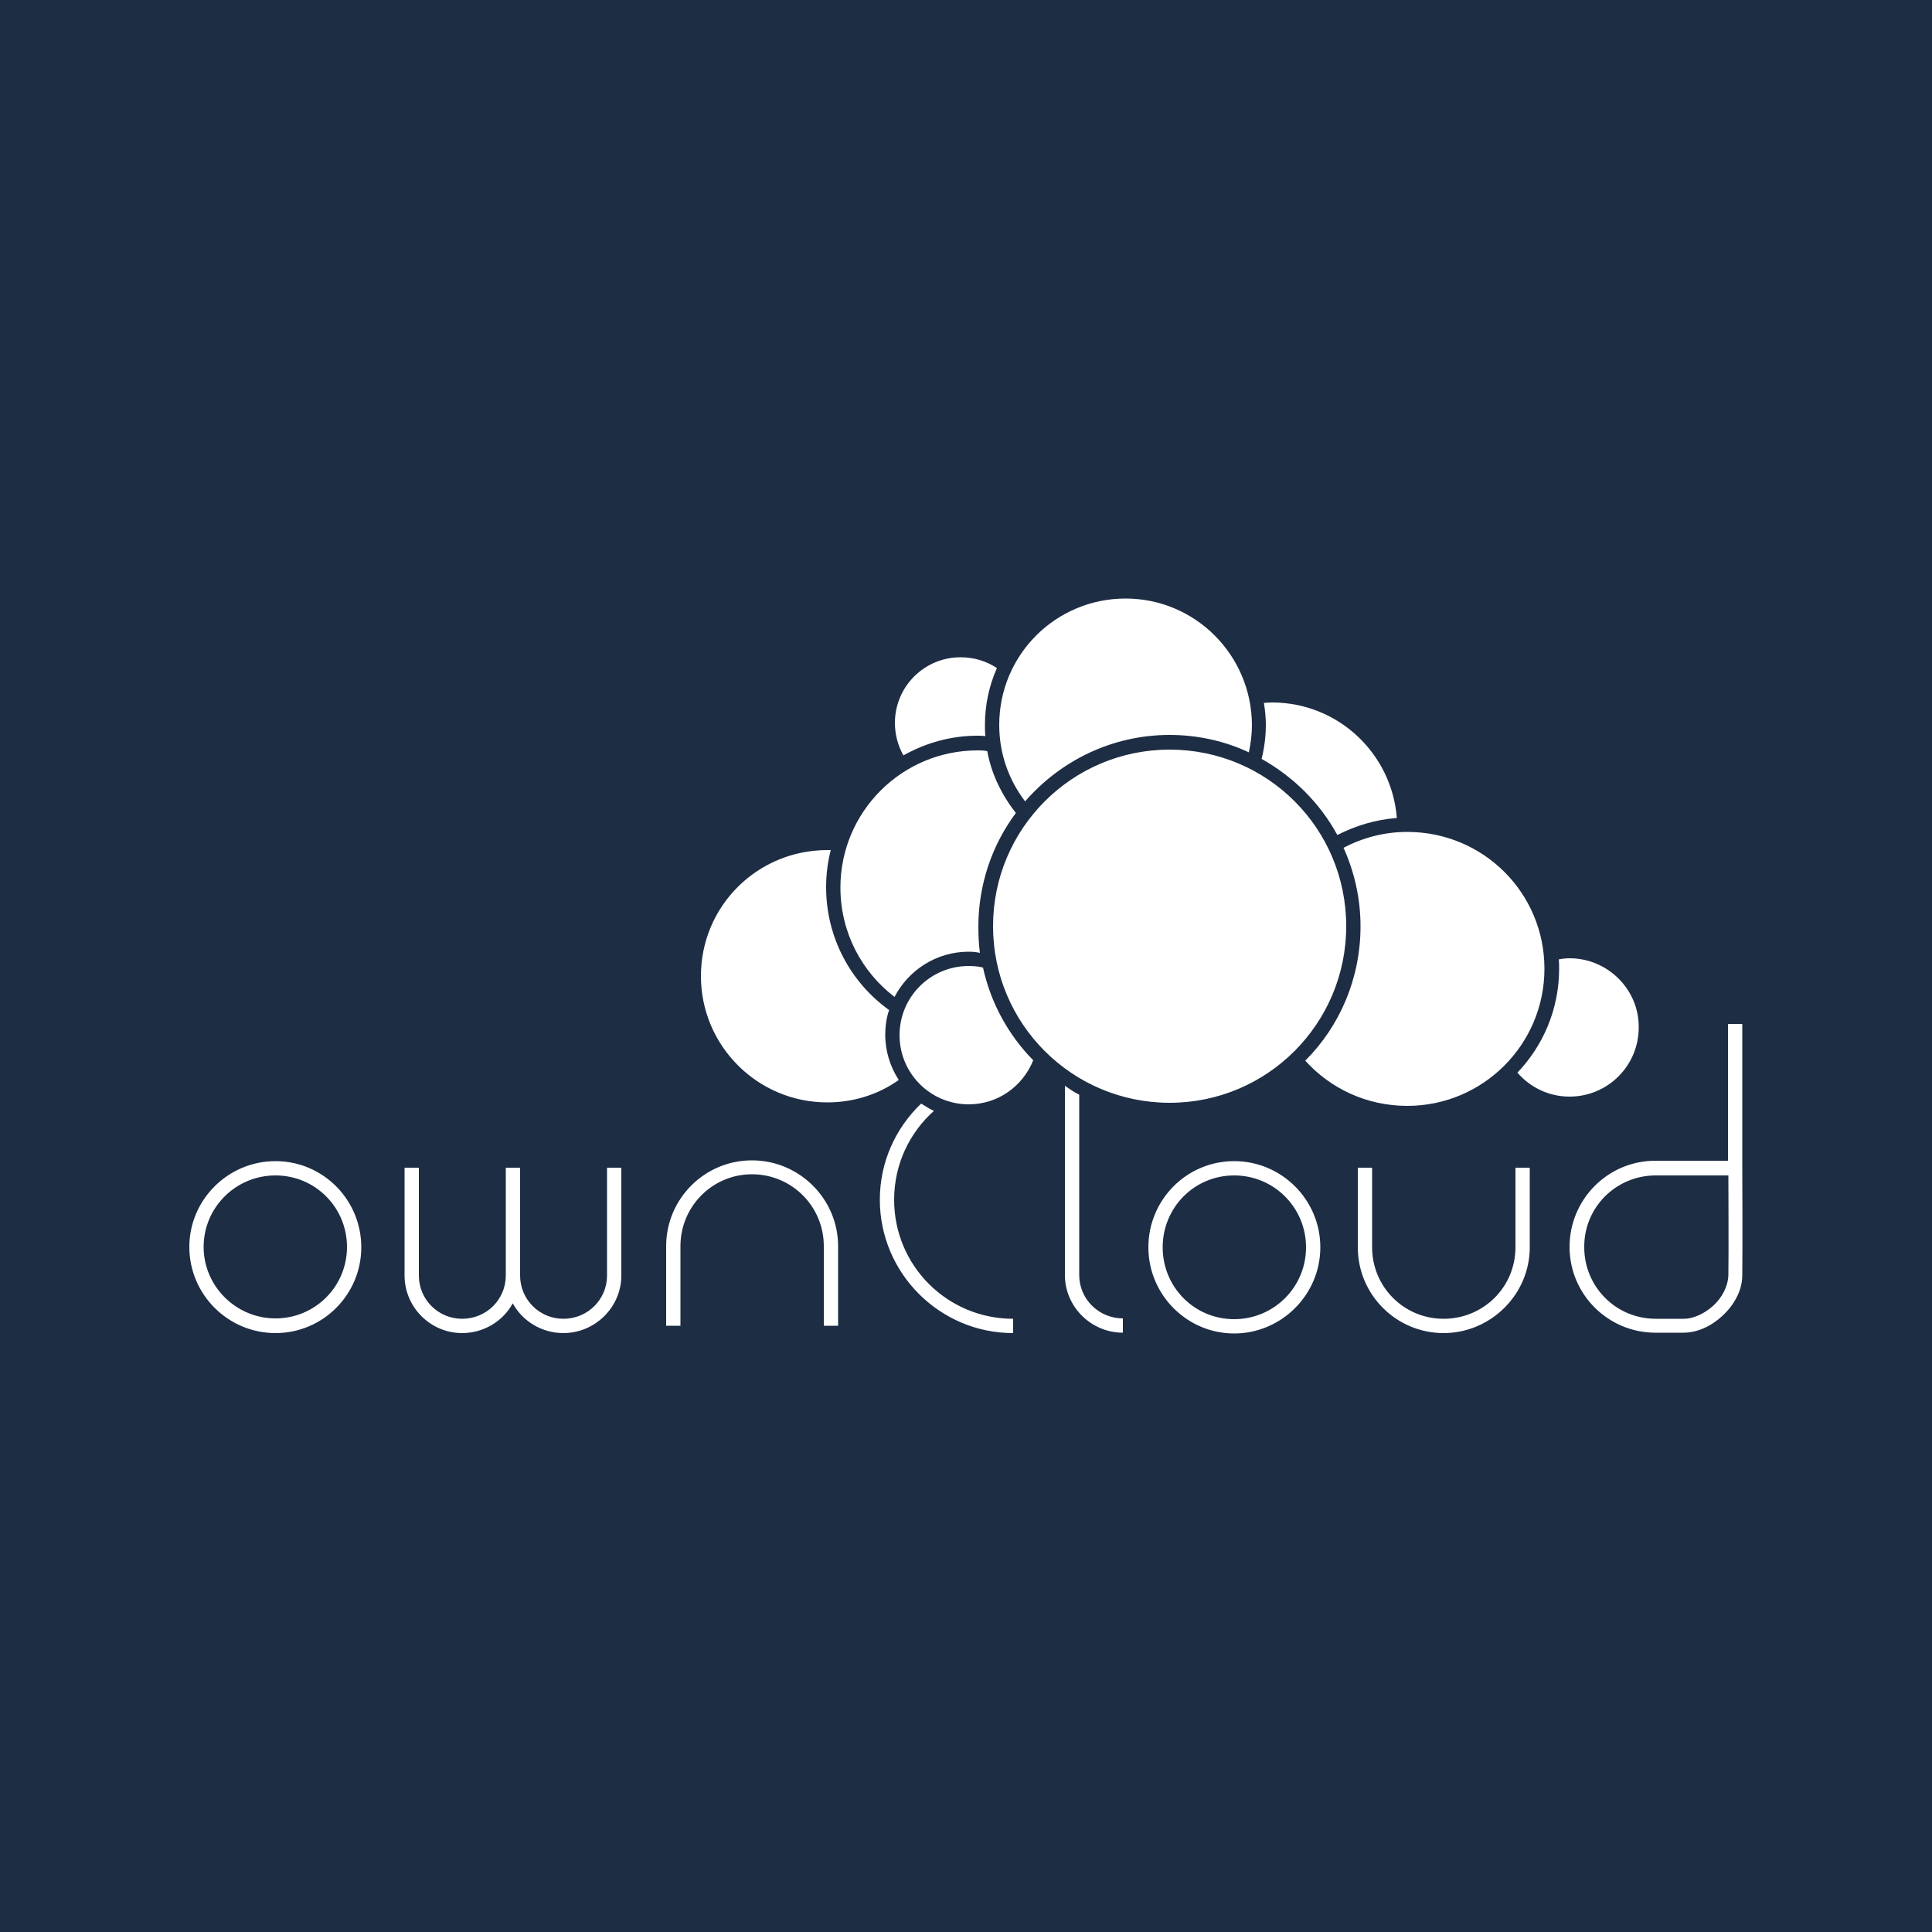 <?xml version="1.0" encoding="utf-8"?>
<!-- Generator: Adobe Illustrator 21.0.2, SVG Export Plug-In . SVG Version: 6.00 Build 0)  -->
<svg version="1.1"
	 id="Layer_1" inkscape:export-filename="/home/user/r7office/core/img/logo-sticker.png" inkscape:export-xdpi="300.00223" inkscape:export-ydpi="300.00223" inkscape:version="0.48.2 r9819" sodipodi:docname="logo-inverted.svg" xmlns:cc="http://creativecommons.org/ns#" xmlns:dc="http://purl.org/dc/elements/1.1/" xmlns:inkscape="http://www.inkscape.org/namespaces/inkscape" xmlns:rdf="http://www.w3.org/1999/02/22-rdf-syntax-ns#" xmlns:sodipodi="http://sodipodi.sourceforge.net/DTD/sodipodi-0.dtd" xmlns:svg="http://www.w3.org/2000/svg"
	 xmlns="http://www.w3.org/2000/svg" xmlns:xlink="http://www.w3.org/1999/xlink" x="0px" y="0px" viewBox="0 0 500 500"
	 style="enable-background:new 0 0 500 500;" xml:space="preserve">
<style type="text/css">
	.st0{fill:#1D2D44;}
	.st1{fill:#FFFFFF;}
</style>
<rect y="0" class="st0" width="500" height="500"/>
<path id="circle238" inkscape:connector-curvature="0" class="st1" d="M291.3,154.9c-18.1,0-32.7,14.6-32.7,32.7
	c0,7.5,2.5,14.3,6.7,19.8c9.1-10.5,22.5-17.2,37.4-17.2c7.3,0,14.3,1.6,20.5,4.5c0.5-2.3,0.8-4.7,0.8-7.1
	C323.9,169.5,309.3,154.9,291.3,154.9z M248.6,170.1c-9.4,0-17,7.6-17,17c0,3,0.8,5.9,2.2,8.4c5.7-3.2,12.2-5.1,19.2-5.1
	c0.7,0,1.3,0,2,0.1c-0.1-1-0.1-1.9-0.1-2.9c0-5.2,1.1-10.2,3.1-14.7C255.3,171.1,252.1,170.1,248.6,170.1z M329.2,181.8
	c-0.7,0-1.4,0.1-2.1,0.1c0.3,1.9,0.5,3.8,0.5,5.7c0,3-0.4,6-1.1,8.8c8.2,4.6,15.1,11.4,19.6,19.7c4.7-2.4,9.9-4,15.4-4.4
	C360.2,195,346.3,181.8,329.2,181.8z M302.7,194c-25.3,0-45.7,20.5-45.7,45.7c0,25.3,20.5,45.7,45.7,45.7
	c25.3,0,45.7-20.5,45.7-45.7C348.4,214.4,328,194,302.7,194z M253,194.2c-19.6,0-35.5,15.9-35.5,35.5c0,11.6,5.5,21.8,14,28.3
	c3.6-6.9,10.8-11.7,19.2-11.7c1,0,2,0.1,2.9,0.3c-0.3-2.2-0.4-4.5-0.4-6.8c0-11,3.6-21.2,9.7-29.4c-3.6-4.6-6.3-10-7.4-16
	C254.7,194.2,253.9,194.2,253,194.2z M364.2,215.3c-6,0-11.5,1.5-16.5,4.1c2.8,6.2,4.4,13.1,4.4,20.3c0,13.6-5.4,25.9-14.3,34.8
	c6.5,7.2,15.9,11.7,26.4,11.7c19.6,0,35.5-15.9,35.5-35.5S383.9,215.3,364.2,215.3z M214.1,220c-18.1,0-32.7,14.5-32.7,32.6
	s14.7,32.7,32.7,32.7c6.9,0,13.3-2.1,18.5-5.8c-2.2-3.4-3.5-7.4-3.5-11.7c0-2.2,0.3-4.4,1-6.4c-9.9-7.1-16.3-18.7-16.3-31.8
	c0-3.3,0.4-6.5,1.2-9.6C214.7,220,214.4,220,214.1,220z M406.2,248c-1,0-1.9,0.1-2.8,0.3c0.1,0.8,0.1,1.6,0.1,2.4
	c0,10.4-4.1,19.9-10.8,26.9c3.3,3.8,8.1,6.2,13.5,6.2c9.9,0,17.9-8,17.9-17.9C424.2,256.1,416.1,248,406.2,248L406.2,248z
	 M250.7,250c-9.9,0-17.9,8-17.9,17.9s8,17.9,17.9,17.9c7.6,0,14-4.7,16.7-11.4c-6.4-6.5-11-14.8-13-24
	C253.2,250.1,252,250,250.7,250z M447.2,265v35.4h-18.8c-12.3,0-22.2,10-22.2,22.3c0,12.3,10,22.2,22.2,22.2h5.4h1.9
	c3.6,0,7.2-1.7,10.1-4.4c2.9-2.7,5.1-6.4,5.1-10.5c0.1-7.1,0-27.7,0-27.7v-0.9V265H447.2z M275.6,281v49c0,8.2,6.8,14.9,15,14.9
	v-3.7c-6.2,0-11.3-5-11.3-11.2v-46.7C278,282.7,276.8,281.8,275.6,281z M238.4,285.6c-6.6,6.3-10.7,15.1-10.7,24.9
	c0,19,15.5,34.5,34.5,34.5v-3.7c-17,0-30.8-13.7-30.8-30.8c0-9.2,4-17.4,10.3-23C240.6,287,239.5,286.3,238.4,285.6z M194.6,300.3
	c-12.3,0-22.2,10-22.2,22.2v20.6h3.7v-20.6c0-10.3,8.3-18.6,18.5-18.6c10.3,0,18.6,8.3,18.6,18.6v20.6h3.7v-20.6
	C216.9,310.3,206.9,300.3,194.6,300.3z M319.4,300.5c-12.3,0-22.2,10-22.2,22.3c0,12.3,10,22.3,22.2,22.3s22.3-10,22.3-22.3
	C341.7,310.5,331.7,300.5,319.4,300.5z M71.3,300.5c-12.3,0-22.3,10-22.3,22.2C49,335,59,345,71.3,345s22.2-10,22.2-22.2
	C93.5,310.5,83.6,300.5,71.3,300.5z M104.7,302.2v27.9c0,8.2,6.7,14.9,14.9,14.9c5.6,0,10.6-3.1,13.1-7.7c2.5,4.6,7.5,7.7,13.1,7.7
	c8.2,0,15-6.7,15-14.9v-27.9h-3.7v27.9c0,6.2-5,11.2-11.3,11.2c-6.2,0-11.2-5-11.2-11.2v-27.9h-3.7v27.9c0,6.2-5,11.2-11.3,11.2
	c-6.2,0-11.2-5-11.2-11.2v-27.9H104.7z M351.4,302.2v20.6c0,12.3,10,22.2,22.2,22.2s22.3-10,22.3-22.2v-20.6h-3.7v20.6
	c0,10.3-8.3,18.5-18.6,18.5s-18.5-8.3-18.5-18.5v-20.6H351.4z M319.4,304.2c10.3,0,18.6,8.3,18.6,18.6c0,10.3-8.3,18.6-18.6,18.6
	c-10.3,0-18.5-8.3-18.5-18.6C300.9,312.5,309.1,304.2,319.4,304.2z M428.5,304.2h18.8c0,2.5,0.1,19.4,0,25.8
	c-0.1,2.9-1.6,5.8-3.9,7.9s-5.2,3.4-7.6,3.4h-7.3c-10.3,0-18.5-8.3-18.5-18.5C409.9,312.5,418.2,304.2,428.5,304.2z M71.3,304.2
	c10.3,0,18.5,8.3,18.5,18.5c0,10.3-8.3,18.5-18.5,18.5s-18.6-8.3-18.6-18.5S61,304.2,71.3,304.2z"/>
</svg>
